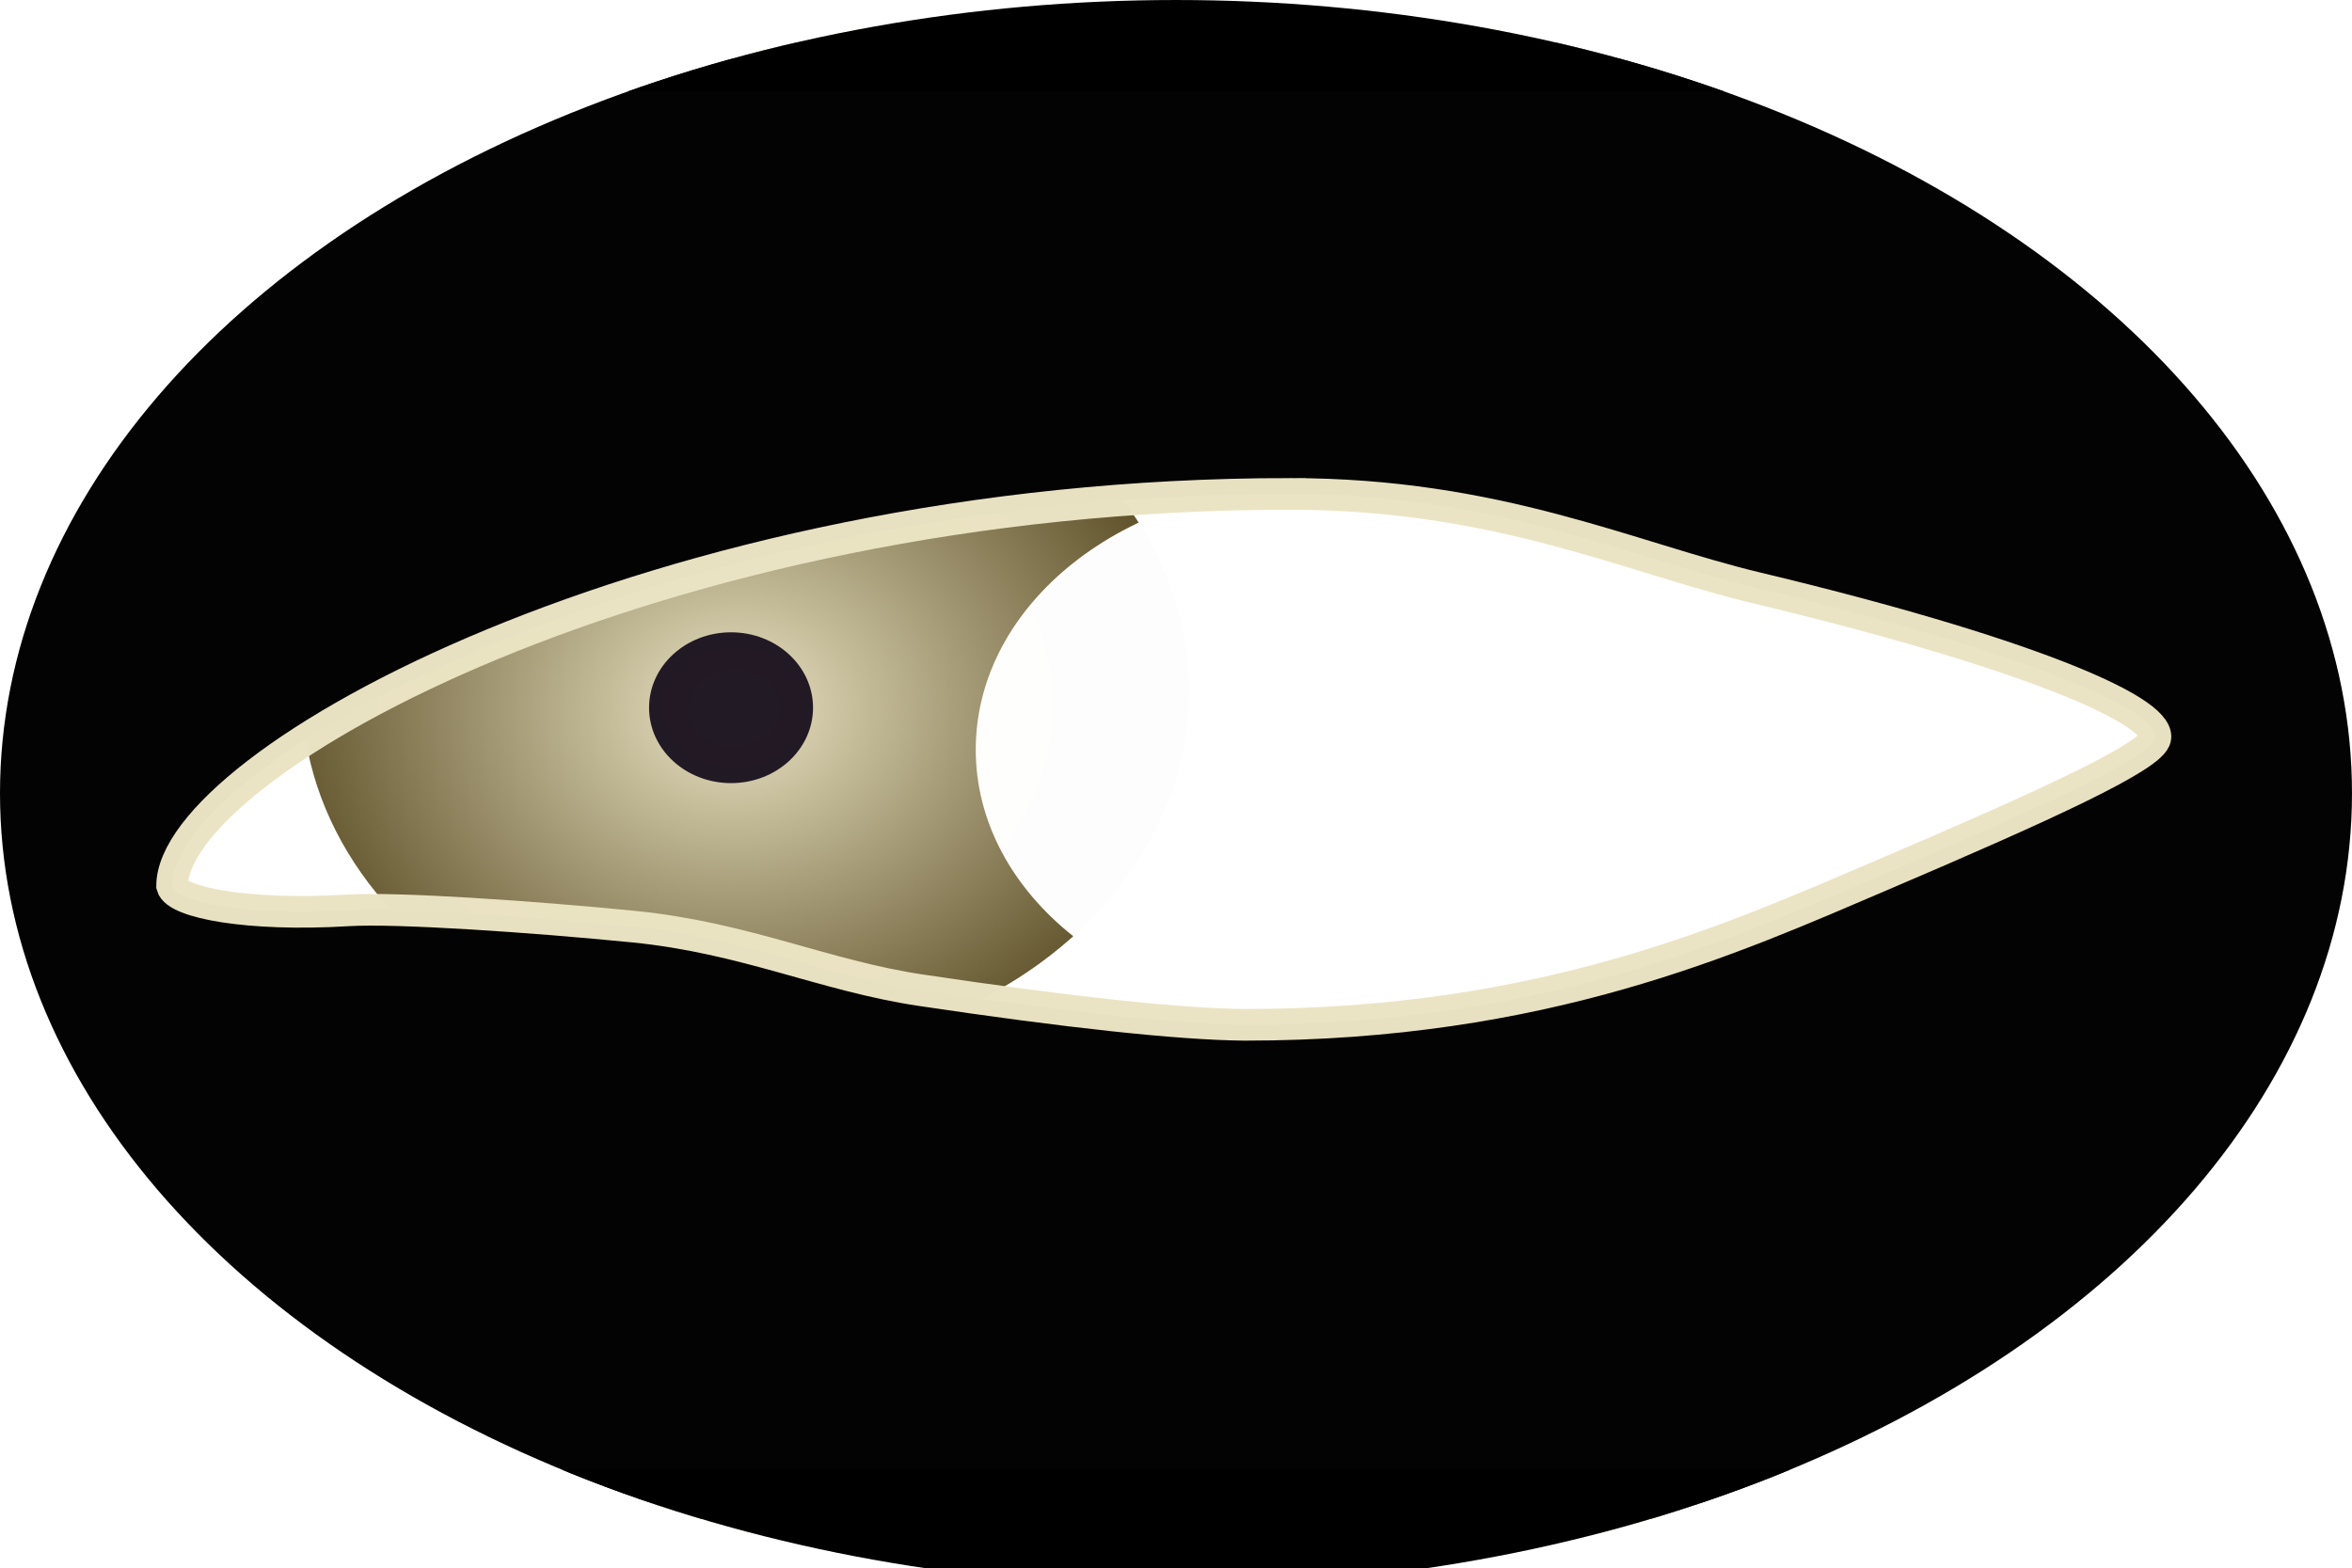 <?xml version="1.0" encoding="UTF-8" standalone="no"?>
<!-- Created with Inkscape (http://www.inkscape.org/) -->

<svg
   width="235.049mm"
   height="156.741mm"
   viewBox="0 0 235.049 156.741"
   version="1.1"
   id="svg5"
   inkscape:version="1.1 (ce6663b3b7, 2021-05-25)"
   sodipodi:docname="loading_eye_2.svg"
   inkscape:export-filename="/home/sabudoff/github/NRSC7657_Project/Assets/Icons/loading_eye_2.png"
   inkscape:export-xdpi="50.029999"
   inkscape:export-ydpi="50.029999"
   xmlns:inkscape="http://www.inkscape.org/namespaces/inkscape"
   xmlns:sodipodi="http://sodipodi.sourceforge.net/DTD/sodipodi-0.dtd"
   xmlns:xlink="http://www.w3.org/1999/xlink"
   xmlns="http://www.w3.org/2000/svg"
   xmlns:svg="http://www.w3.org/2000/svg">
  <sodipodi:namedview
     id="namedview7"
     pagecolor="#ffffff"
     bordercolor="#666666"
     borderopacity="1.0"
     inkscape:pageshadow="2"
     inkscape:pageopacity="0.0"
     inkscape:pagecheckerboard="0"
     inkscape:document-units="mm"
     showgrid="false"
     inkscape:zoom="0.77771465"
     inkscape:cx="304.73902"
     inkscape:cy="223.08954"
     inkscape:window-width="871"
     inkscape:window-height="450"
     inkscape:window-x="1108"
     inkscape:window-y="163"
     inkscape:window-maximized="0"
     inkscape:current-layer="g15957" />
  <defs
     id="defs2">
    <inkscape:path-effect
       effect="powerclip"
       id="path-effect16076"
       is_visible="true"
       lpeversion="1"
       inverse="true"
       flatten="false"
       hide_clip="false"
       message="Use fill-rule evenodd on &lt;b&gt;fill and stroke&lt;/b&gt; dialog if no flatten result after convert clip to paths." />
    <inkscape:path-effect
       effect="powerclip"
       id="path-effect15963"
       is_visible="true"
       lpeversion="1"
       inverse="true"
       flatten="false"
       hide_clip="false"
       message="Use fill-rule evenodd on &lt;b&gt;fill and stroke&lt;/b&gt; dialog if no flatten result after convert clip to paths." />
    <inkscape:path-effect
       effect="powerclip"
       id="path-effect15408"
       is_visible="true"
       lpeversion="1"
       inverse="true"
       flatten="false"
       hide_clip="false"
       message="Use fill-rule evenodd on &lt;b&gt;fill and stroke&lt;/b&gt; dialog if no flatten result after convert clip to paths." />
    <linearGradient
       inkscape:collect="always"
       id="linearGradient11988">
      <stop
         style="stop-color:#eae3c3;stop-opacity:1"
         offset="0"
         id="stop11984" />
      <stop
         style="stop-color:#62552d;stop-opacity:1"
         offset="1"
         id="stop11986" />
    </linearGradient>
    <filter
       inkscape:collect="always"
       style="color-interpolation-filters:sRGB"
       id="filter13362"
       x="-0.147"
       y="-0.194"
       width="1.293"
       height="1.389">
      <feGaussianBlur
         inkscape:collect="always"
         stdDeviation="4.784"
         id="feGaussianBlur13364" />
    </filter>
    <clipPath
       clipPathUnits="userSpaceOnUse"
       id="clipPath15466">
      <ellipse
         style="display:inline;opacity:0.278;fill:#21ffff;fill-opacity:0.988;stroke:none;stroke-width:9.865;stroke-miterlimit:4;stroke-dasharray:none;stroke-opacity:0.988"
         id="ellipse15468"
         cx="211.076"
         cy="-34.142"
         rx="117.524"
         ry="79.285" />
    </clipPath>
    <clipPath
       clipPathUnits="userSpaceOnUse"
       id="clipPath16072">
      <path
         id="path16074"
         style="display:none;fill:#95ffff;fill-opacity:0.988;stroke:none;stroke-width:3.165;stroke-miterlimit:4;stroke-dasharray:none;stroke-opacity:0.988"
         d="M 228.738,-233.037 V -85.462 H 512.501 V -233.037 Z m 153.991,45.136 c 20.824,0 33.917,6.348 46.707,9.406 26.185,6.261 40.141,12.088 39.816,14.959 -0.207,1.824 -10.96,6.753 -27.458,13.795 -14.793,6.314 -33.598,14.905 -63.598,14.905 -6.553,-0.062 -17.767,-1.283 -32.333,-3.46 -9.653,-1.442 -17.537,-5.246 -28.688,-6.352 -10.079,-0.999 -23.653,-1.926 -28.563,-1.627 -9.99,0.608 -17.11,-0.784 -17.561,-2.436 0,-12.224 48.22,-39.191 111.678,-39.191 z"
         inkscape:label="Eyelid_clip"
         mask="none" />
      <path
         id="lpe_path-effect16076"
         style="display:block;fill:#95ffff;fill-opacity:0.988;stroke:none;stroke-width:3.165;stroke-miterlimit:4;stroke-dasharray:none;stroke-opacity:0.988"
         class="powerclip"
         d="m 246.551,-209.566 h 241.029 v 99.88 H 246.551 Z M 228.738,-233.037 V -85.462 H 512.501 V -233.037 Z m 153.991,45.136 c -63.458,0 -111.678,26.967 -111.678,39.191 0.451,1.652 7.571,3.044 17.561,2.436 4.911,-0.299 18.484,0.628 28.563,1.627 11.151,1.105 19.035,4.909 28.688,6.352 14.566,2.177 25.781,3.397 32.333,3.46 30,0 48.805,-8.591 63.598,-14.905 16.498,-7.042 27.251,-11.971 27.458,-13.795 0.326,-2.87 -13.631,-8.697 -39.816,-14.959 -12.79,-3.058 -25.883,-9.406 -46.707,-9.406 z" />
    </clipPath>
    <radialGradient
       inkscape:collect="always"
       xlink:href="#linearGradient11988"
       id="radialGradient3422"
       gradientUnits="userSpaceOnUse"
       gradientTransform="matrix(1.025,-0.027,0.023,0.85,-165.097,-3.068)"
       cx="365.907"
       cy="-35.438"
       fx="365.907"
       fy="-35.438"
       r="44.338"
       spreadMethod="pad" />
  </defs>
  <g
     inkscape:groupmode="layer"
     id="layer3"
     inkscape:label="Eyeball"
     style="display:inline"
     transform="translate(-93.552,113.428)"
     sodipodi:insensitive="true">
    <g
       id="g15303"
       inkscape:label="Eye"
       clip-path="url(#clipPath15466)"
       style="display:inline">
      <g
         id="g15281"
         transform="translate(-160.299,123.843)"
         inkscape:label="Globe"
         style="display:inline">
        <g
           id="g15957"
           clip-path="url(#clipPath16072)"
           inkscape:path-effect="#path-effect16076">
          <path
             style="opacity:1;fill:#ffffff;fill-opacity:0.988;stroke:none;stroke-width:9.865;stroke-miterlimit:4;stroke-dasharray:none;stroke-opacity:0.988"
             id="rect14962"
             width="231.029"
             height="88.029"
             x="251.551"
             y="-202.715"
             inkscape:label="Sclera"
             clip-path="none"
             sodipodi:type="rect"
             d="m 251.551,-202.715 h 231.029 v 88.029 H 251.551 Z" />
          <g
             id="g14602"
             inkscape:label="window"
             transform="translate(118.093,-123.432)">
            <ellipse
               style="opacity:1;mix-blend-mode:normal;fill:url(#radialGradient3422);fill-opacity:1;stroke:none;stroke-width:0.765"
               id="path9854"
               cx="210.253"
               cy="-44.763"
               rx="44.338"
               ry="36.371"
               inkscape:label="Iris" />
            <ellipse
               style="opacity:1;fill:#201823;fill-opacity:0.988;stroke:none;stroke-width:0.765"
               id="path2440"
               cx="208.816"
               cy="-43.099"
               rx="8.193"
               ry="7.537"
               inkscape:label="Pupil" />
          </g>
          <g
             id="g14598"
             inkscape:label="Light"
             transform="translate(136.031,-125.112)">
            <ellipse
               style="opacity:1;mix-blend-mode:normal;fill:#ffffff;fill-opacity:0.988;stroke:none;stroke-width:3.626;stroke-miterlimit:4;stroke-dasharray:none;stroke-opacity:0.988;filter:url(#filter13362)"
               id="path13280"
               cx="261.08"
               cy="-41.993"
               rx="39.126"
               ry="29.533"
               transform="matrix(0.852,0,0,0.894,26.228,0.311)" />
            <ellipse
               style="opacity:1;fill:#ffffff;fill-opacity:0.988;stroke:none;stroke-width:3.165;stroke-miterlimit:4;stroke-dasharray:none;stroke-opacity:0.988"
               id="path14162"
               cx="246.799"
               cy="-41.505"
               rx="7.379"
               ry="6.769" />
          </g>
        </g>
      </g>
      <g
         id="g15259"
         clip-path="none"
         inkscape:label="Eyelid"
         transform="translate(-18.12,40.47)"
         style="display:inline">
        <path
           id="rect2765"
           style="fill-opacity:0.986;stroke:#eae3c3;stroke-width:3.165;stroke-miterlimit:4;stroke-dasharray:none;stroke-opacity:0.988"
           d="M 86.559,-149.664 V -2.09 H 370.322 V -149.664 Z m 153.991,45.136 c 20.824,0 33.917,6.348 46.707,9.406 26.185,6.261 40.141,12.088 39.816,14.959 -0.207,1.824 -10.96,6.753 -27.458,13.795 -14.793,6.314 -33.598,14.905 -63.598,14.905 -6.553,-0.062 -17.767,-1.283 -32.333,-3.46 -9.653,-1.442 -17.537,-5.246 -28.688,-6.352 -10.079,-0.999 -23.653,-1.926 -28.563,-1.627 -9.99,0.608 -17.11,-0.784 -17.561,-2.436 0,-12.224 48.22,-39.191 111.678,-39.191 z"
           inkscape:label="Eyelid"
           mask="none" />
        <path
           style="fill:none;stroke:#000000;stroke-width:9.865;stroke-linecap:butt;stroke-linejoin:miter;stroke-miterlimit:4;stroke-dasharray:none;stroke-opacity:1"
           d="M 86.559,-2.09 H 370.322 V -149.664 H 86.559 Z"
           id="path14839"
           inkscape:label="Border" />
      </g>
    </g>
  </g>
</svg>
